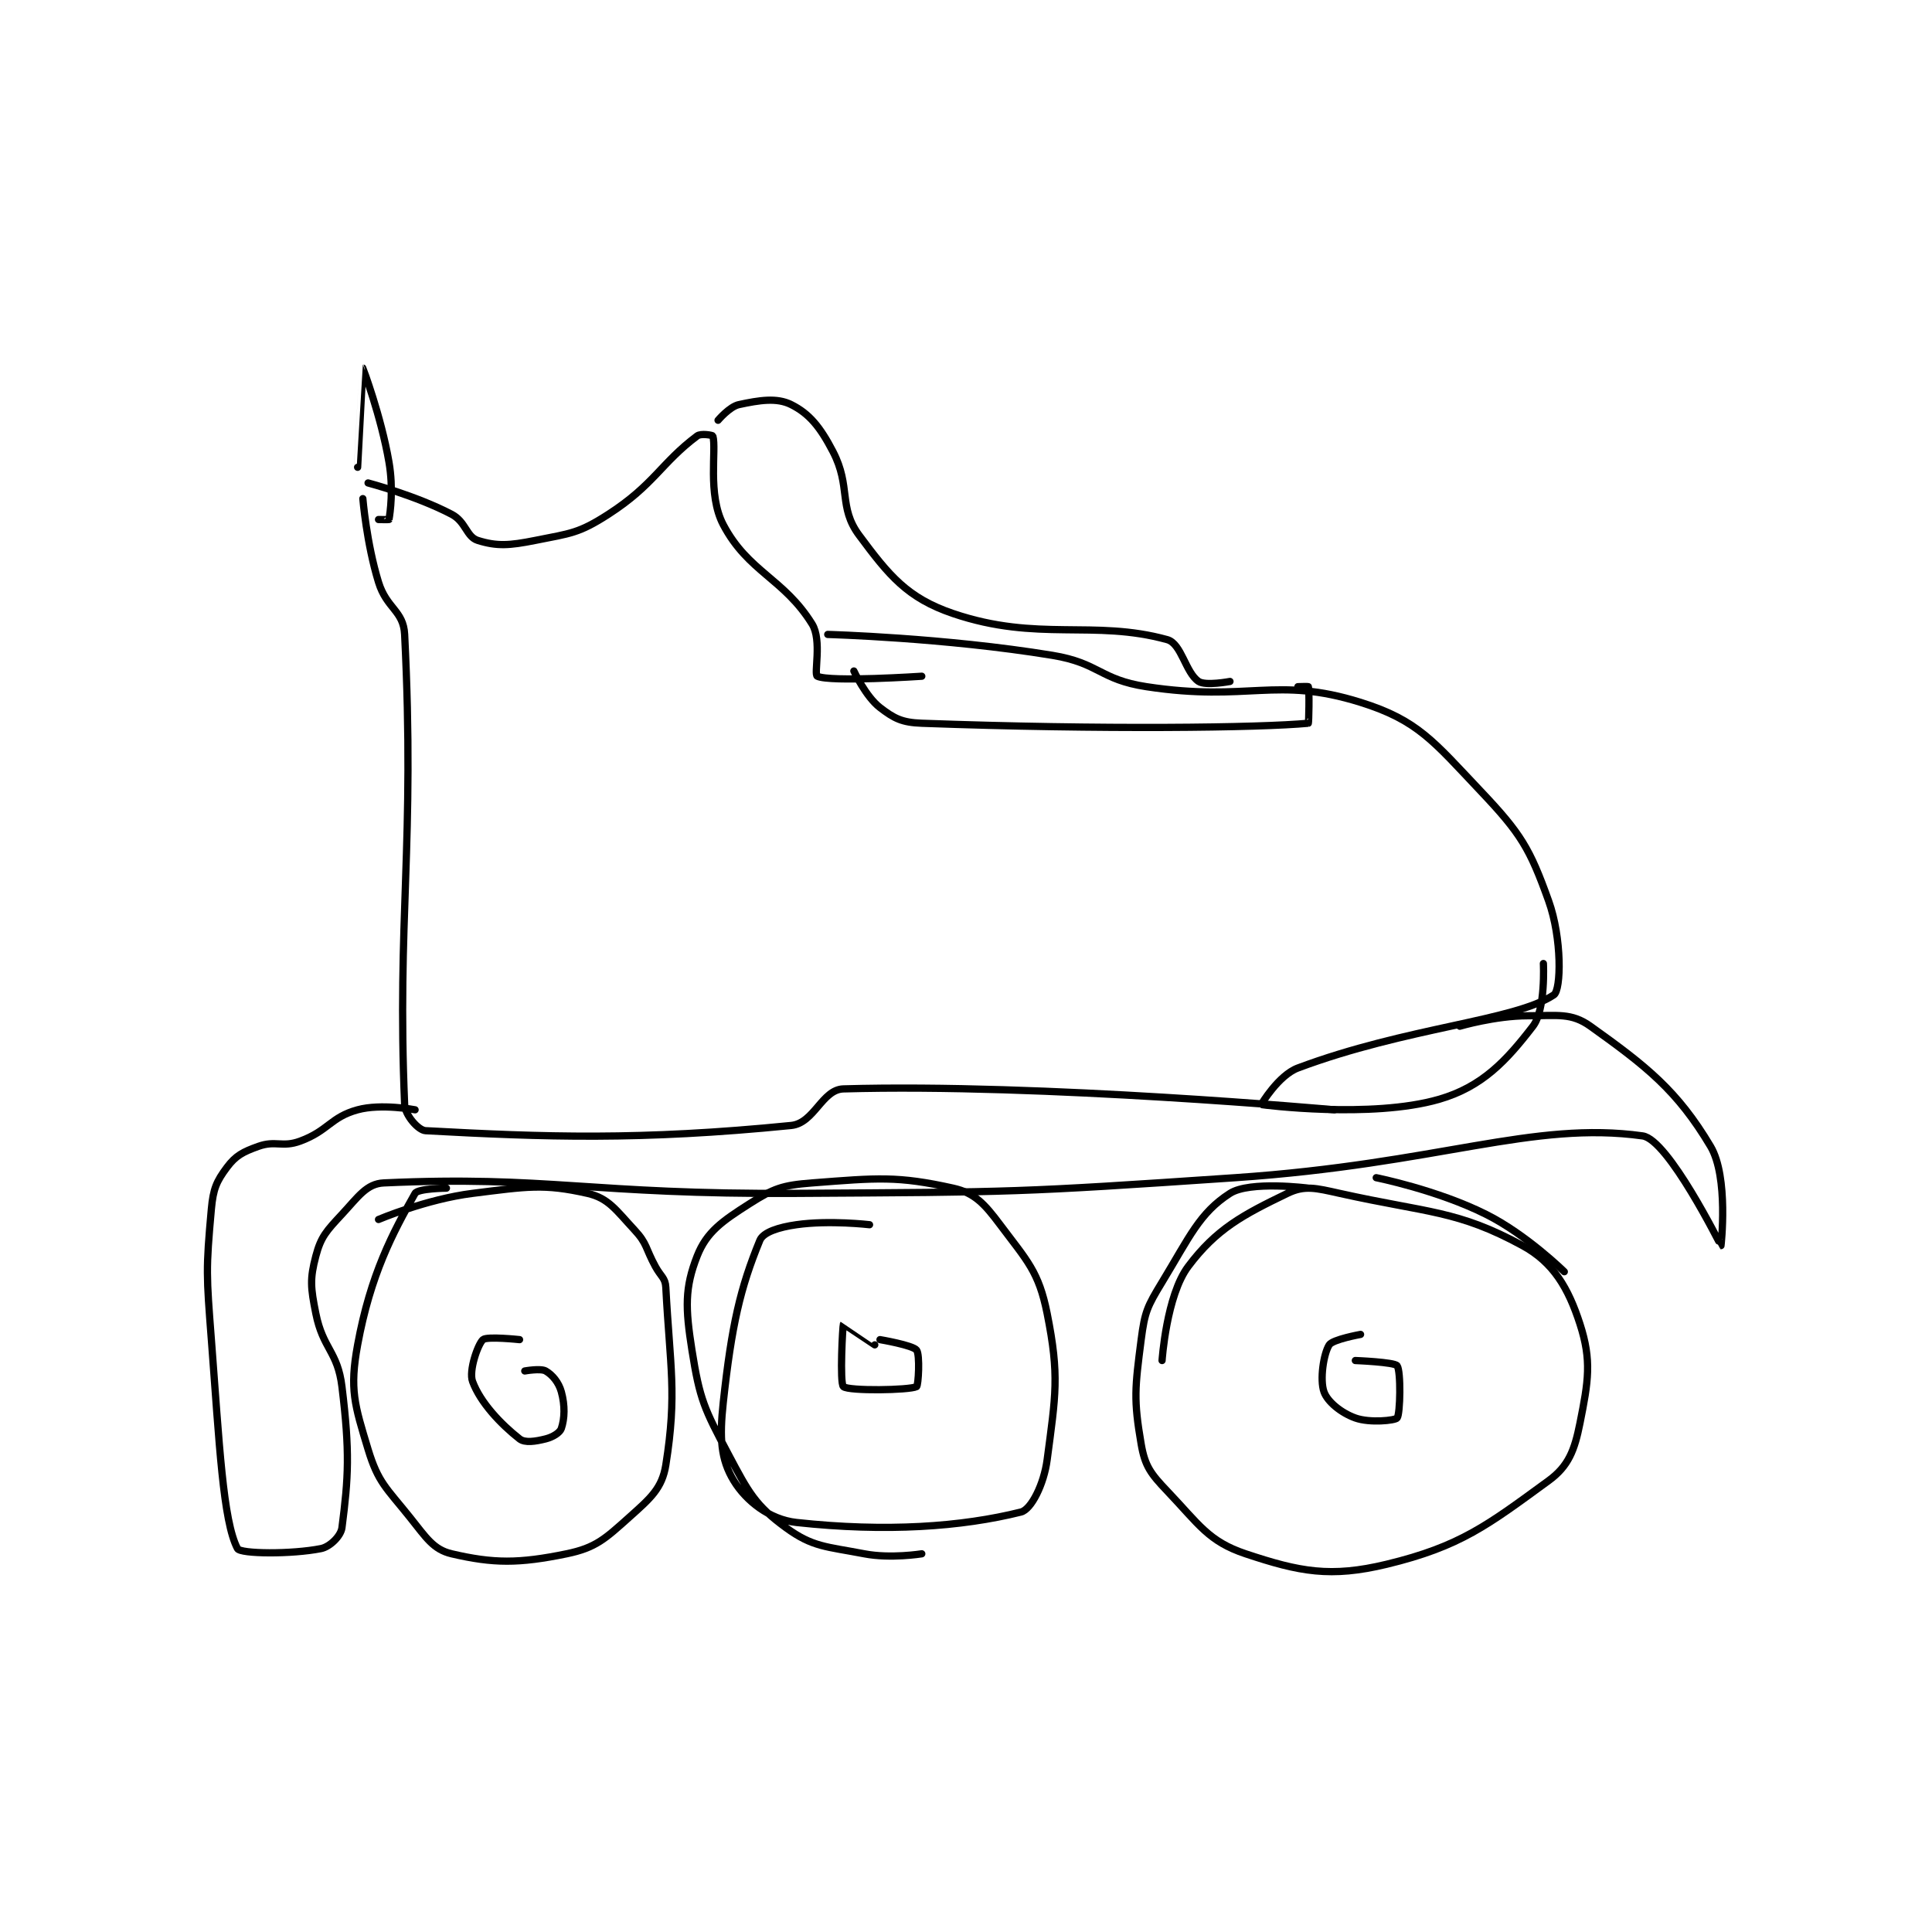 <?xml version="1.0" encoding="utf-8"?>
<!DOCTYPE svg PUBLIC "-//W3C//DTD SVG 1.1//EN" "http://www.w3.org/Graphics/SVG/1.1/DTD/svg11.dtd">
<svg viewBox="0 0 800 800" preserveAspectRatio="xMinYMin meet" xmlns="http://www.w3.org/2000/svg" version="1.1">
<g fill="none" stroke="black" stroke-linecap="round" stroke-linejoin="round" stroke-width="1.387">
<g transform="translate(87.52,152.395) scale(2.163) translate(-184,-107)">
<path id="0" d="M213 132 C213 132 213.712 140.565 216 148 C217.56 153.069 220.771 153.413 221 158 C223.014 198.274 219.5 212.384 221 248 C221.086 250.045 223.614 252.925 225 253 C247.695 254.227 266.03 254.897 295 252 C299.422 251.558 300.899 245.118 305 245 C342.743 243.911 399 249 399 249 "/>
<path id="1" d="M214 129 C214 129 223.147 131.411 230 135 C232.727 136.429 232.822 139.319 235 140 C238.65 141.141 241.015 140.997 246 140 C252.798 138.641 254.344 138.649 260 135 C268.759 129.349 270.08 125.19 277 120 C277.735 119.449 279.963 119.873 280 120 C280.742 122.524 278.921 131.165 282 137 C286.771 146.039 293.59 147.284 299 156 C300.944 159.132 299.29 165.662 300 166 C302.464 167.173 320 166 320 166 "/>
<path id="2" d="M302 158 C302 158 324.295 158.606 345 162 C354.004 163.476 354.04 166.633 363 168 C382.639 170.996 387.736 165.917 404 171 C414.98 174.431 417.995 178.495 427 188 C434.734 196.164 436.401 198.975 440 209 C442.574 216.171 442.419 226.054 441 227 C433.475 232.017 412.882 233.169 392 241 C388.295 242.389 384.952 247.989 385 248 C385.299 248.066 406.079 250.727 419 247 C427.305 244.604 431.934 239.585 437 233 C439.463 229.798 439 221 439 221 "/>
<path id="3" d="M307 165 C307 165 309.269 169.899 312 172 C314.711 174.085 316.204 174.861 320 175 C354.635 176.267 384.832 175.867 394 175 C394.082 174.992 394.231 168.809 394 168 C393.981 167.934 392 168 392 168 "/>
<path id="4" d="M281 117 C281 117 283.202 114.385 285 114 C288.872 113.17 292.23 112.615 295 114 C298.463 115.731 300.54 118.269 303 123 C306.477 129.687 304.008 133.619 308 139 C313.743 146.741 317.237 151.029 326 154 C342.207 159.494 352.904 155.101 367 159 C369.731 159.756 370.489 165.326 373 167 C374.329 167.886 379 167 379 167 "/>
<path id="5" d="M223 249 C223 249 216.513 247.769 212 249 C206.815 250.414 206.419 253.004 201 255 C197.567 256.265 196.325 254.812 193 256 C190.044 257.055 188.674 257.769 187 260 C184.982 262.691 184.35 264.155 184 268 C182.944 279.621 183.052 280.669 184 293 C185.532 312.919 186.229 327.723 189 333 C189.546 334.04 199.396 334.121 205 333 C206.681 332.664 208.791 330.618 209 329 C210.248 319.326 210.529 314.538 209 302 C208.173 295.215 205.359 294.798 204 288 C203.003 283.015 202.844 281.392 204 277 C204.979 273.281 206.056 272.17 209 269 C212.127 265.633 213.713 263.151 217 263 C248.346 261.559 256.581 265.242 296 265 C337.93 264.743 338.184 264.839 380 262 C419.005 259.351 436.928 251.054 458 254 C462.916 254.687 472.962 274.994 473 275 C473.01 275.002 474.504 261.886 471 256 C464.633 245.304 458.736 240.668 448 233 C444.344 230.388 441.703 231 436 231 C429.821 231 423 233 423 233 "/>
<path id="6" d="M229 264 C229 264 223.533 264.059 223 265 C218.73 272.536 214.474 280.529 212 294 C210.434 302.526 211.42 305.487 214 314 C215.931 320.372 217.478 321.347 222 327 C225.124 330.905 226.492 333.182 230 334 C238.011 335.869 242.836 335.887 252 334 C257.599 332.847 259.384 331.13 264 327 C268.031 323.393 270.287 321.484 271 317 C273.183 303.281 271.801 298.211 271 283 C270.903 281.163 270.068 280.959 269 279 C267.073 275.467 267.474 274.664 265 272 C261.454 268.181 260.029 265.91 256 265 C247.622 263.108 244.439 263.695 234 265 C225.162 266.105 216 270 216 270 "/>
<path id="7" d="M310 271 C310 271 302.317 270.098 296 271 C292.648 271.479 289.652 272.417 289 274 C285.246 283.117 283.601 290.266 282 305 C281.255 311.858 281.52 315.925 284 320 C286.341 323.846 290.817 327.435 296 328 C313.225 329.879 327.664 328.834 339 326 C340.954 325.511 343.382 320.7 344 316 C345.625 303.653 346.389 299.943 344 288 C342.396 279.981 340.209 277.945 335 271 C331.984 266.979 330.126 264.917 326 264 C315.359 261.635 311.544 262.035 299 263 C293.266 263.441 291.644 264.045 287 267 C281.775 270.325 278.805 272.406 277 277 C274.617 283.067 274.728 286.944 276 295 C277.505 304.529 278.358 306.233 283 315 C286.881 322.332 288.176 324.744 294 329 C299.117 332.739 301.694 332.595 309 334 C314.035 334.968 320 334 320 334 "/>
<path id="8" d="M394 264 C394 264 382.808 262.552 379 265 C373.175 268.744 371.271 273.318 366 282 C363.156 286.683 362.688 287.672 362 293 C360.806 302.253 360.53 304.472 362 313 C362.725 317.205 363.815 318.656 367 322 C373.082 328.387 374.882 331.627 382 334 C392.365 337.455 398.253 338.594 409 336 C423.128 332.59 428.366 328.489 440 320 C443.824 317.21 444.966 314.171 446 309 C447.611 300.947 448.27 297.015 446 290 C443.783 283.147 440.923 278.219 435 275 C422.496 268.204 417.06 268.791 400 265 C395.417 263.981 393.303 263.405 390 265 C381.492 269.107 376.413 271.783 371 279 C366.832 284.557 366 297 366 297 "/>
<path id="9" d="M243 293 C243 293 236.755 292.329 236 293 C235.018 293.873 233.249 298.961 234 301 C235.481 305.02 239.363 309.142 243 312 C244.031 312.81 246.026 312.494 248 312 C249.382 311.654 250.728 310.816 251 310 C251.635 308.096 251.72 305.639 251 303 C250.505 301.184 249.275 299.729 248 299 C247.035 298.449 244 299 244 299 "/>
<path id="10" d="M311 294 C311 294 305.006 289.992 305 290 C304.857 290.19 304.259 301.365 305 302 C306.009 302.865 317.6 302.7 319 302 C319.35 301.825 319.689 295.886 319 295 C318.267 294.058 312 293 312 293 "/>
<path id="11" d="M404 292 C404 292 398.663 292.958 398 294 C396.901 295.726 396.176 300.694 397 303 C397.681 304.906 400.301 307.036 403 308 C405.773 308.99 410.61 308.488 411 308 C411.61 307.238 411.751 299.033 411 298 C410.488 297.296 403 297 403 297 "/>
<path id="12" d="M407 262 C407 262 418.664 264.332 428 269 C435.811 272.906 443 280 443 280 "/>
<path id="13" d="M212 126 C212 126 212.999 107 213 107 C213.001 107 216.478 116.172 218 125 C218.888 130.148 218.242 134.669 218 136 C217.992 136.044 216 136 216 136 "/>
</g>
</g>
</svg>
